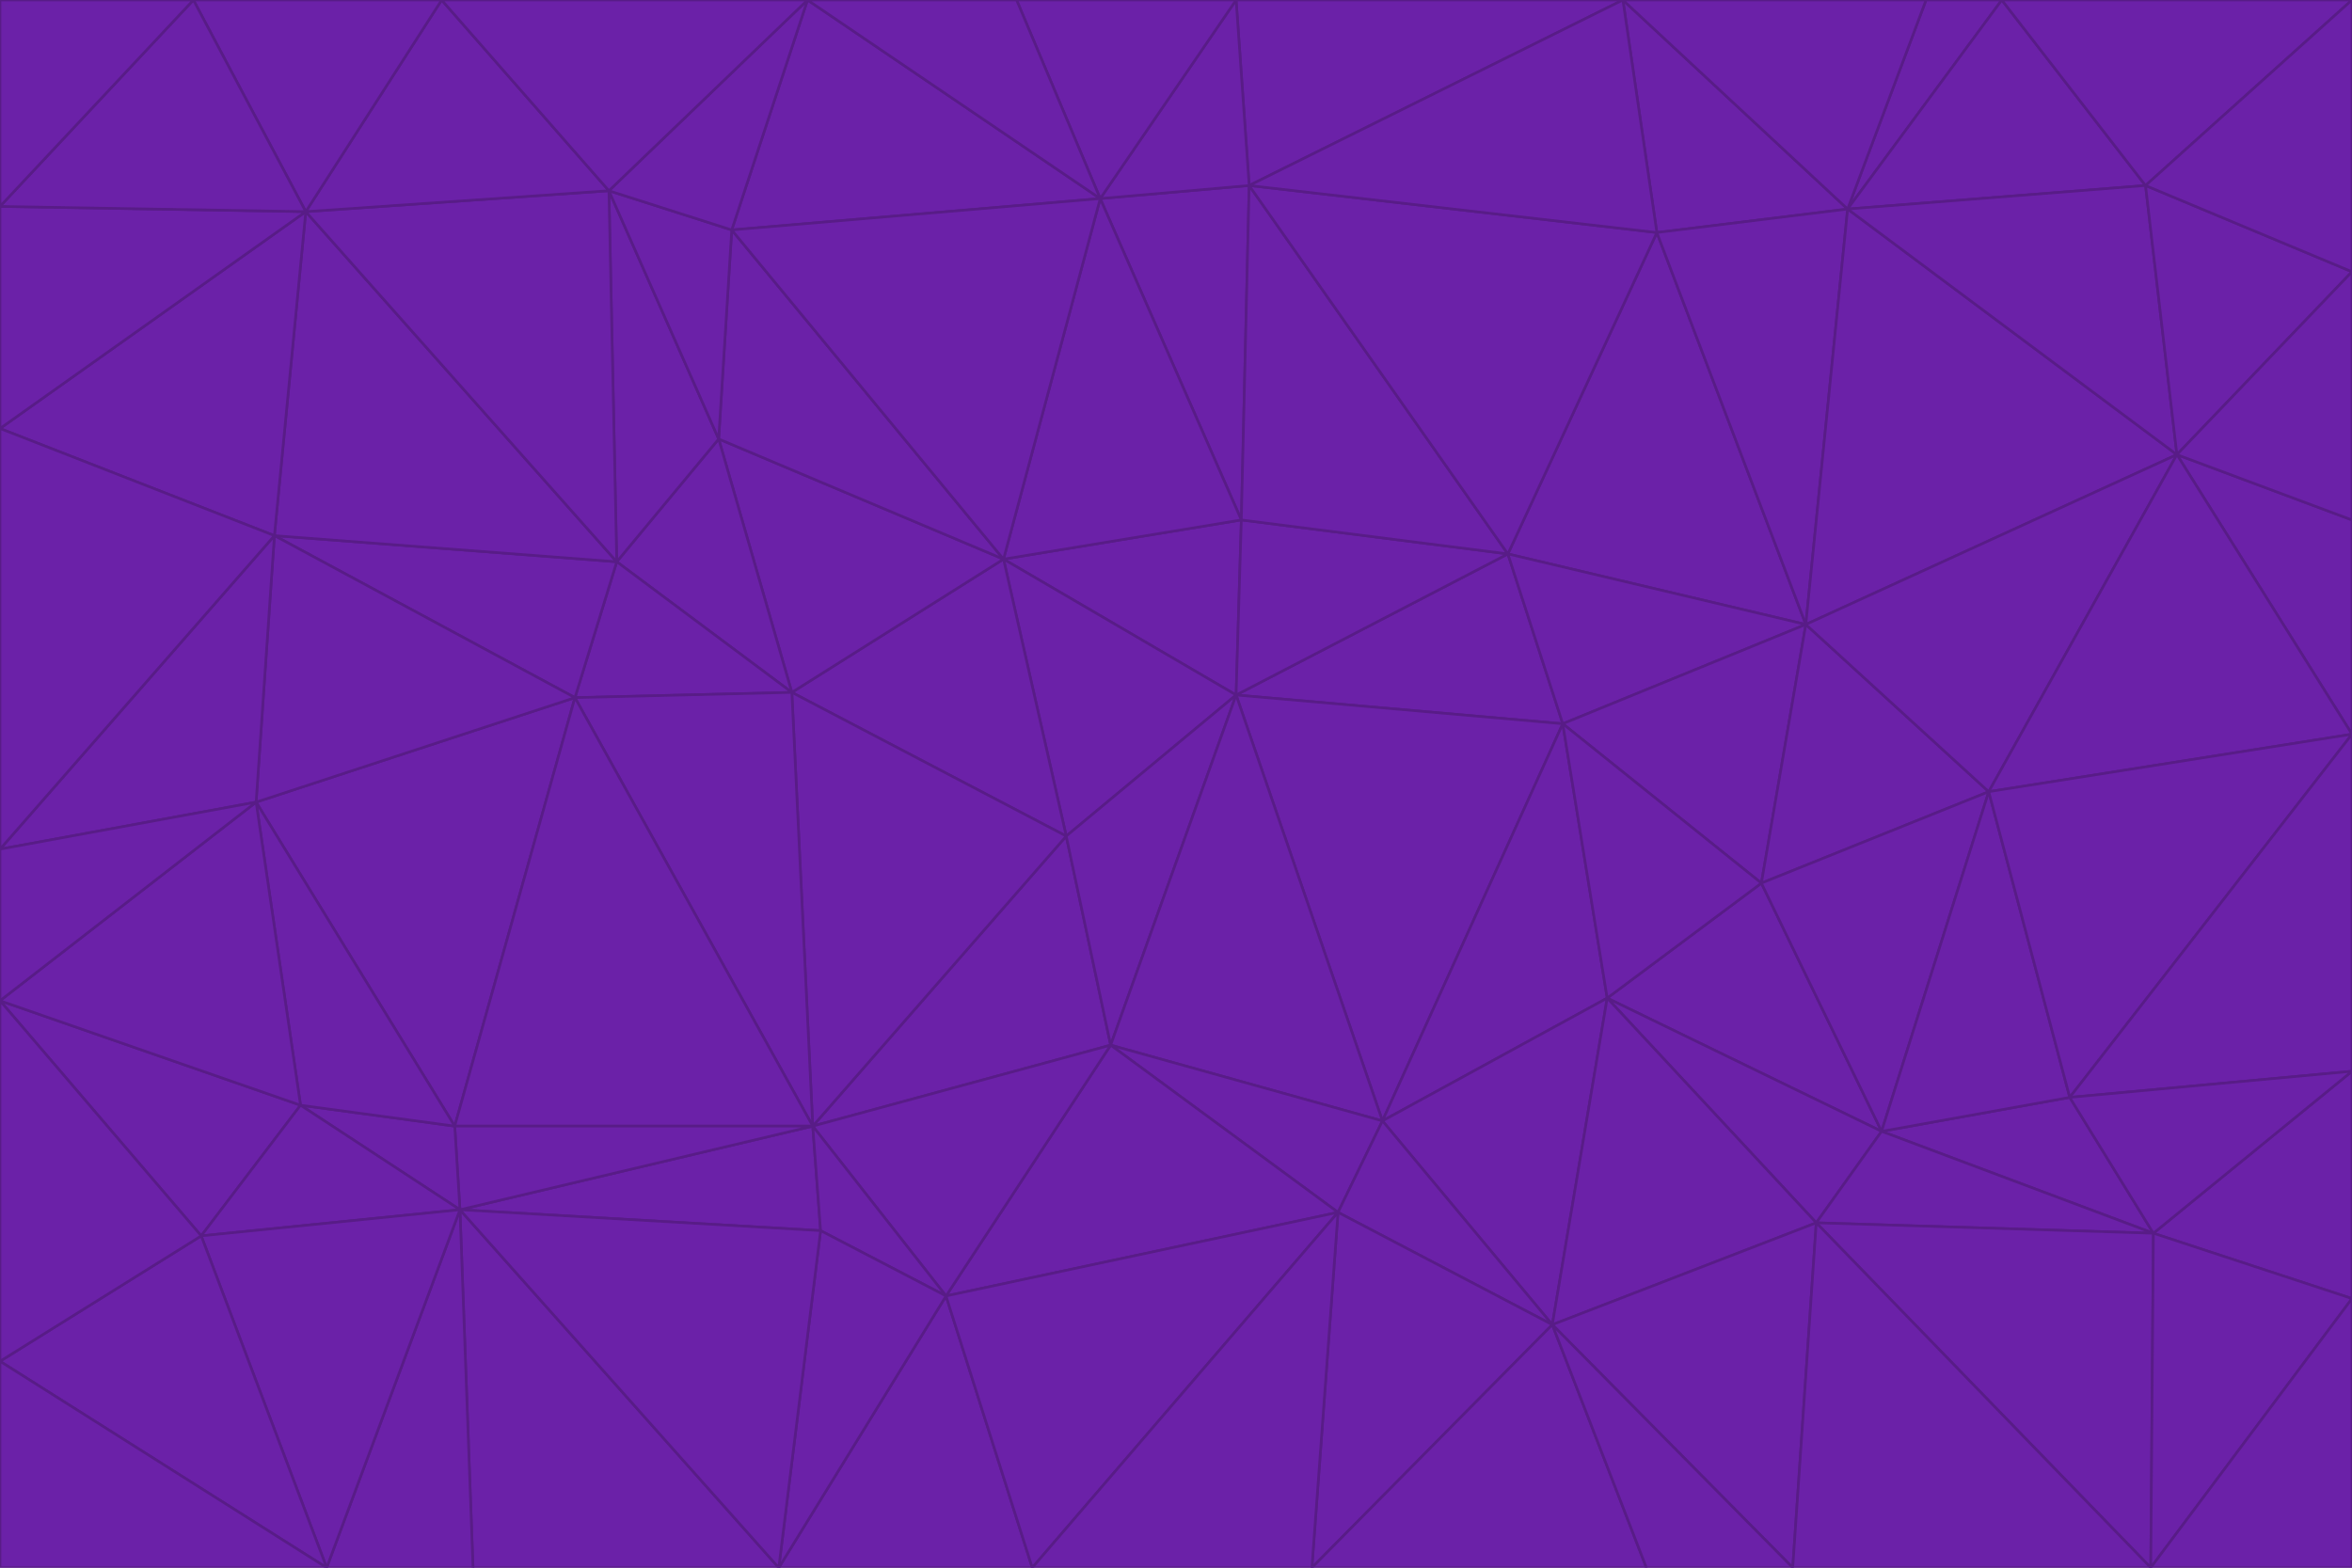 <svg id="visual" viewBox="0 0 900 600" width="900" height="600" xmlns="http://www.w3.org/2000/svg" xmlns:xlink="http://www.w3.org/1999/xlink" version="1.1"><g stroke-width="1" stroke-linejoin="bevel"><path d="M473 266L475 199L384 214Z" fill="#6b21a8" stroke="#581c87"></path><path d="M384 214L408 320L473 266Z" fill="#6b21a8" stroke="#581c87"></path><path d="M384 214L303 265L408 320Z" fill="#6b21a8" stroke="#581c87"></path><path d="M598 277L577 212L473 266Z" fill="#6b21a8" stroke="#581c87"></path><path d="M473 266L577 212L475 199Z" fill="#6b21a8" stroke="#581c87"></path><path d="M478 71L421 76L475 199Z" fill="#6b21a8" stroke="#581c87"></path><path d="M475 199L421 76L384 214Z" fill="#6b21a8" stroke="#581c87"></path><path d="M384 214L275 168L303 265Z" fill="#6b21a8" stroke="#581c87"></path><path d="M577 212L478 71L475 199Z" fill="#6b21a8" stroke="#581c87"></path><path d="M311 431L425 400L408 320Z" fill="#6b21a8" stroke="#581c87"></path><path d="M408 320L425 400L473 266Z" fill="#6b21a8" stroke="#581c87"></path><path d="M529 429L598 277L473 266Z" fill="#6b21a8" stroke="#581c87"></path><path d="M280 88L275 168L384 214Z" fill="#6b21a8" stroke="#581c87"></path><path d="M275 168L236 215L303 265Z" fill="#6b21a8" stroke="#581c87"></path><path d="M303 265L311 431L408 320Z" fill="#6b21a8" stroke="#581c87"></path><path d="M309 0L280 88L421 76Z" fill="#6b21a8" stroke="#581c87"></path><path d="M421 76L280 88L384 214Z" fill="#6b21a8" stroke="#581c87"></path><path d="M275 168L233 73L236 215Z" fill="#6b21a8" stroke="#581c87"></path><path d="M236 215L220 267L303 265Z" fill="#6b21a8" stroke="#581c87"></path><path d="M425 400L529 429L473 266Z" fill="#6b21a8" stroke="#581c87"></path><path d="M220 267L311 431L303 265Z" fill="#6b21a8" stroke="#581c87"></path><path d="M425 400L512 464L529 429Z" fill="#6b21a8" stroke="#581c87"></path><path d="M621 0L473 0L478 71Z" fill="#6b21a8" stroke="#581c87"></path><path d="M478 71L473 0L421 76Z" fill="#6b21a8" stroke="#581c87"></path><path d="M473 0L389 0L421 76Z" fill="#6b21a8" stroke="#581c87"></path><path d="M529 429L615 382L598 277Z" fill="#6b21a8" stroke="#581c87"></path><path d="M362 496L512 464L425 400Z" fill="#6b21a8" stroke="#581c87"></path><path d="M529 429L594 507L615 382Z" fill="#6b21a8" stroke="#581c87"></path><path d="M691 239L634 89L577 212Z" fill="#6b21a8" stroke="#581c87"></path><path d="M577 212L634 89L478 71Z" fill="#6b21a8" stroke="#581c87"></path><path d="M691 239L577 212L598 277Z" fill="#6b21a8" stroke="#581c87"></path><path d="M280 88L233 73L275 168Z" fill="#6b21a8" stroke="#581c87"></path><path d="M236 215L105 205L220 267Z" fill="#6b21a8" stroke="#581c87"></path><path d="M309 0L233 73L280 88Z" fill="#6b21a8" stroke="#581c87"></path><path d="M674 338L691 239L598 277Z" fill="#6b21a8" stroke="#581c87"></path><path d="M389 0L309 0L421 76Z" fill="#6b21a8" stroke="#581c87"></path><path d="M720 433L674 338L615 382Z" fill="#6b21a8" stroke="#581c87"></path><path d="M615 382L674 338L598 277Z" fill="#6b21a8" stroke="#581c87"></path><path d="M176 463L314 471L311 431Z" fill="#6b21a8" stroke="#581c87"></path><path d="M311 431L362 496L425 400Z" fill="#6b21a8" stroke="#581c87"></path><path d="M314 471L362 496L311 431Z" fill="#6b21a8" stroke="#581c87"></path><path d="M707 80L621 0L634 89Z" fill="#6b21a8" stroke="#581c87"></path><path d="M634 89L621 0L478 71Z" fill="#6b21a8" stroke="#581c87"></path><path d="M691 239L707 80L634 89Z" fill="#6b21a8" stroke="#581c87"></path><path d="M512 464L594 507L529 429Z" fill="#6b21a8" stroke="#581c87"></path><path d="M502 600L594 507L512 464Z" fill="#6b21a8" stroke="#581c87"></path><path d="M98 307L174 431L220 267Z" fill="#6b21a8" stroke="#581c87"></path><path d="M220 267L174 431L311 431Z" fill="#6b21a8" stroke="#581c87"></path><path d="M298 600L395 600L362 496Z" fill="#6b21a8" stroke="#581c87"></path><path d="M117 81L105 205L236 215Z" fill="#6b21a8" stroke="#581c87"></path><path d="M674 338L761 303L691 239Z" fill="#6b21a8" stroke="#581c87"></path><path d="M691 239L833 174L707 80Z" fill="#6b21a8" stroke="#581c87"></path><path d="M720 433L761 303L674 338Z" fill="#6b21a8" stroke="#581c87"></path><path d="M105 205L98 307L220 267Z" fill="#6b21a8" stroke="#581c87"></path><path d="M174 431L176 463L311 431Z" fill="#6b21a8" stroke="#581c87"></path><path d="M115 423L176 463L174 431Z" fill="#6b21a8" stroke="#581c87"></path><path d="M695 468L720 433L615 382Z" fill="#6b21a8" stroke="#581c87"></path><path d="M233 73L117 81L236 215Z" fill="#6b21a8" stroke="#581c87"></path><path d="M169 0L117 81L233 73Z" fill="#6b21a8" stroke="#581c87"></path><path d="M309 0L169 0L233 73Z" fill="#6b21a8" stroke="#581c87"></path><path d="M594 507L695 468L615 382Z" fill="#6b21a8" stroke="#581c87"></path><path d="M298 600L362 496L314 471Z" fill="#6b21a8" stroke="#581c87"></path><path d="M362 496L395 600L512 464Z" fill="#6b21a8" stroke="#581c87"></path><path d="M594 507L686 600L695 468Z" fill="#6b21a8" stroke="#581c87"></path><path d="M98 307L115 423L174 431Z" fill="#6b21a8" stroke="#581c87"></path><path d="M395 600L502 600L512 464Z" fill="#6b21a8" stroke="#581c87"></path><path d="M766 0L737 0L707 80Z" fill="#6b21a8" stroke="#581c87"></path><path d="M707 80L737 0L621 0Z" fill="#6b21a8" stroke="#581c87"></path><path d="M181 600L298 600L176 463Z" fill="#6b21a8" stroke="#581c87"></path><path d="M176 463L298 600L314 471Z" fill="#6b21a8" stroke="#581c87"></path><path d="M900 199L833 174L900 281Z" fill="#6b21a8" stroke="#581c87"></path><path d="M761 303L833 174L691 239Z" fill="#6b21a8" stroke="#581c87"></path><path d="M821 71L766 0L707 80Z" fill="#6b21a8" stroke="#581c87"></path><path d="M824 472L792 420L720 433Z" fill="#6b21a8" stroke="#581c87"></path><path d="M720 433L792 420L761 303Z" fill="#6b21a8" stroke="#581c87"></path><path d="M824 472L720 433L695 468Z" fill="#6b21a8" stroke="#581c87"></path><path d="M502 600L630 600L594 507Z" fill="#6b21a8" stroke="#581c87"></path><path d="M833 174L821 71L707 80Z" fill="#6b21a8" stroke="#581c87"></path><path d="M169 0L74 0L117 81Z" fill="#6b21a8" stroke="#581c87"></path><path d="M117 81L0 164L105 205Z" fill="#6b21a8" stroke="#581c87"></path><path d="M105 205L0 325L98 307Z" fill="#6b21a8" stroke="#581c87"></path><path d="M0 383L77 473L115 423Z" fill="#6b21a8" stroke="#581c87"></path><path d="M115 423L77 473L176 463Z" fill="#6b21a8" stroke="#581c87"></path><path d="M0 383L115 423L98 307Z" fill="#6b21a8" stroke="#581c87"></path><path d="M0 79L0 164L117 81Z" fill="#6b21a8" stroke="#581c87"></path><path d="M0 164L0 325L105 205Z" fill="#6b21a8" stroke="#581c87"></path><path d="M630 600L686 600L594 507Z" fill="#6b21a8" stroke="#581c87"></path><path d="M125 600L181 600L176 463Z" fill="#6b21a8" stroke="#581c87"></path><path d="M823 600L824 472L695 468Z" fill="#6b21a8" stroke="#581c87"></path><path d="M900 281L833 174L761 303Z" fill="#6b21a8" stroke="#581c87"></path><path d="M0 325L0 383L98 307Z" fill="#6b21a8" stroke="#581c87"></path><path d="M77 473L125 600L176 463Z" fill="#6b21a8" stroke="#581c87"></path><path d="M74 0L0 79L117 81Z" fill="#6b21a8" stroke="#581c87"></path><path d="M900 281L761 303L792 420Z" fill="#6b21a8" stroke="#581c87"></path><path d="M833 174L900 104L821 71Z" fill="#6b21a8" stroke="#581c87"></path><path d="M900 410L900 281L792 420Z" fill="#6b21a8" stroke="#581c87"></path><path d="M0 521L125 600L77 473Z" fill="#6b21a8" stroke="#581c87"></path><path d="M900 199L900 104L833 174Z" fill="#6b21a8" stroke="#581c87"></path><path d="M821 71L900 0L766 0Z" fill="#6b21a8" stroke="#581c87"></path><path d="M74 0L0 0L0 79Z" fill="#6b21a8" stroke="#581c87"></path><path d="M900 497L900 410L824 472Z" fill="#6b21a8" stroke="#581c87"></path><path d="M824 472L900 410L792 420Z" fill="#6b21a8" stroke="#581c87"></path><path d="M900 104L900 0L821 71Z" fill="#6b21a8" stroke="#581c87"></path><path d="M0 383L0 521L77 473Z" fill="#6b21a8" stroke="#581c87"></path><path d="M686 600L823 600L695 468Z" fill="#6b21a8" stroke="#581c87"></path><path d="M823 600L900 497L824 472Z" fill="#6b21a8" stroke="#581c87"></path><path d="M0 521L0 600L125 600Z" fill="#6b21a8" stroke="#581c87"></path><path d="M823 600L900 600L900 497Z" fill="#6b21a8" stroke="#581c87"></path></g></svg>
